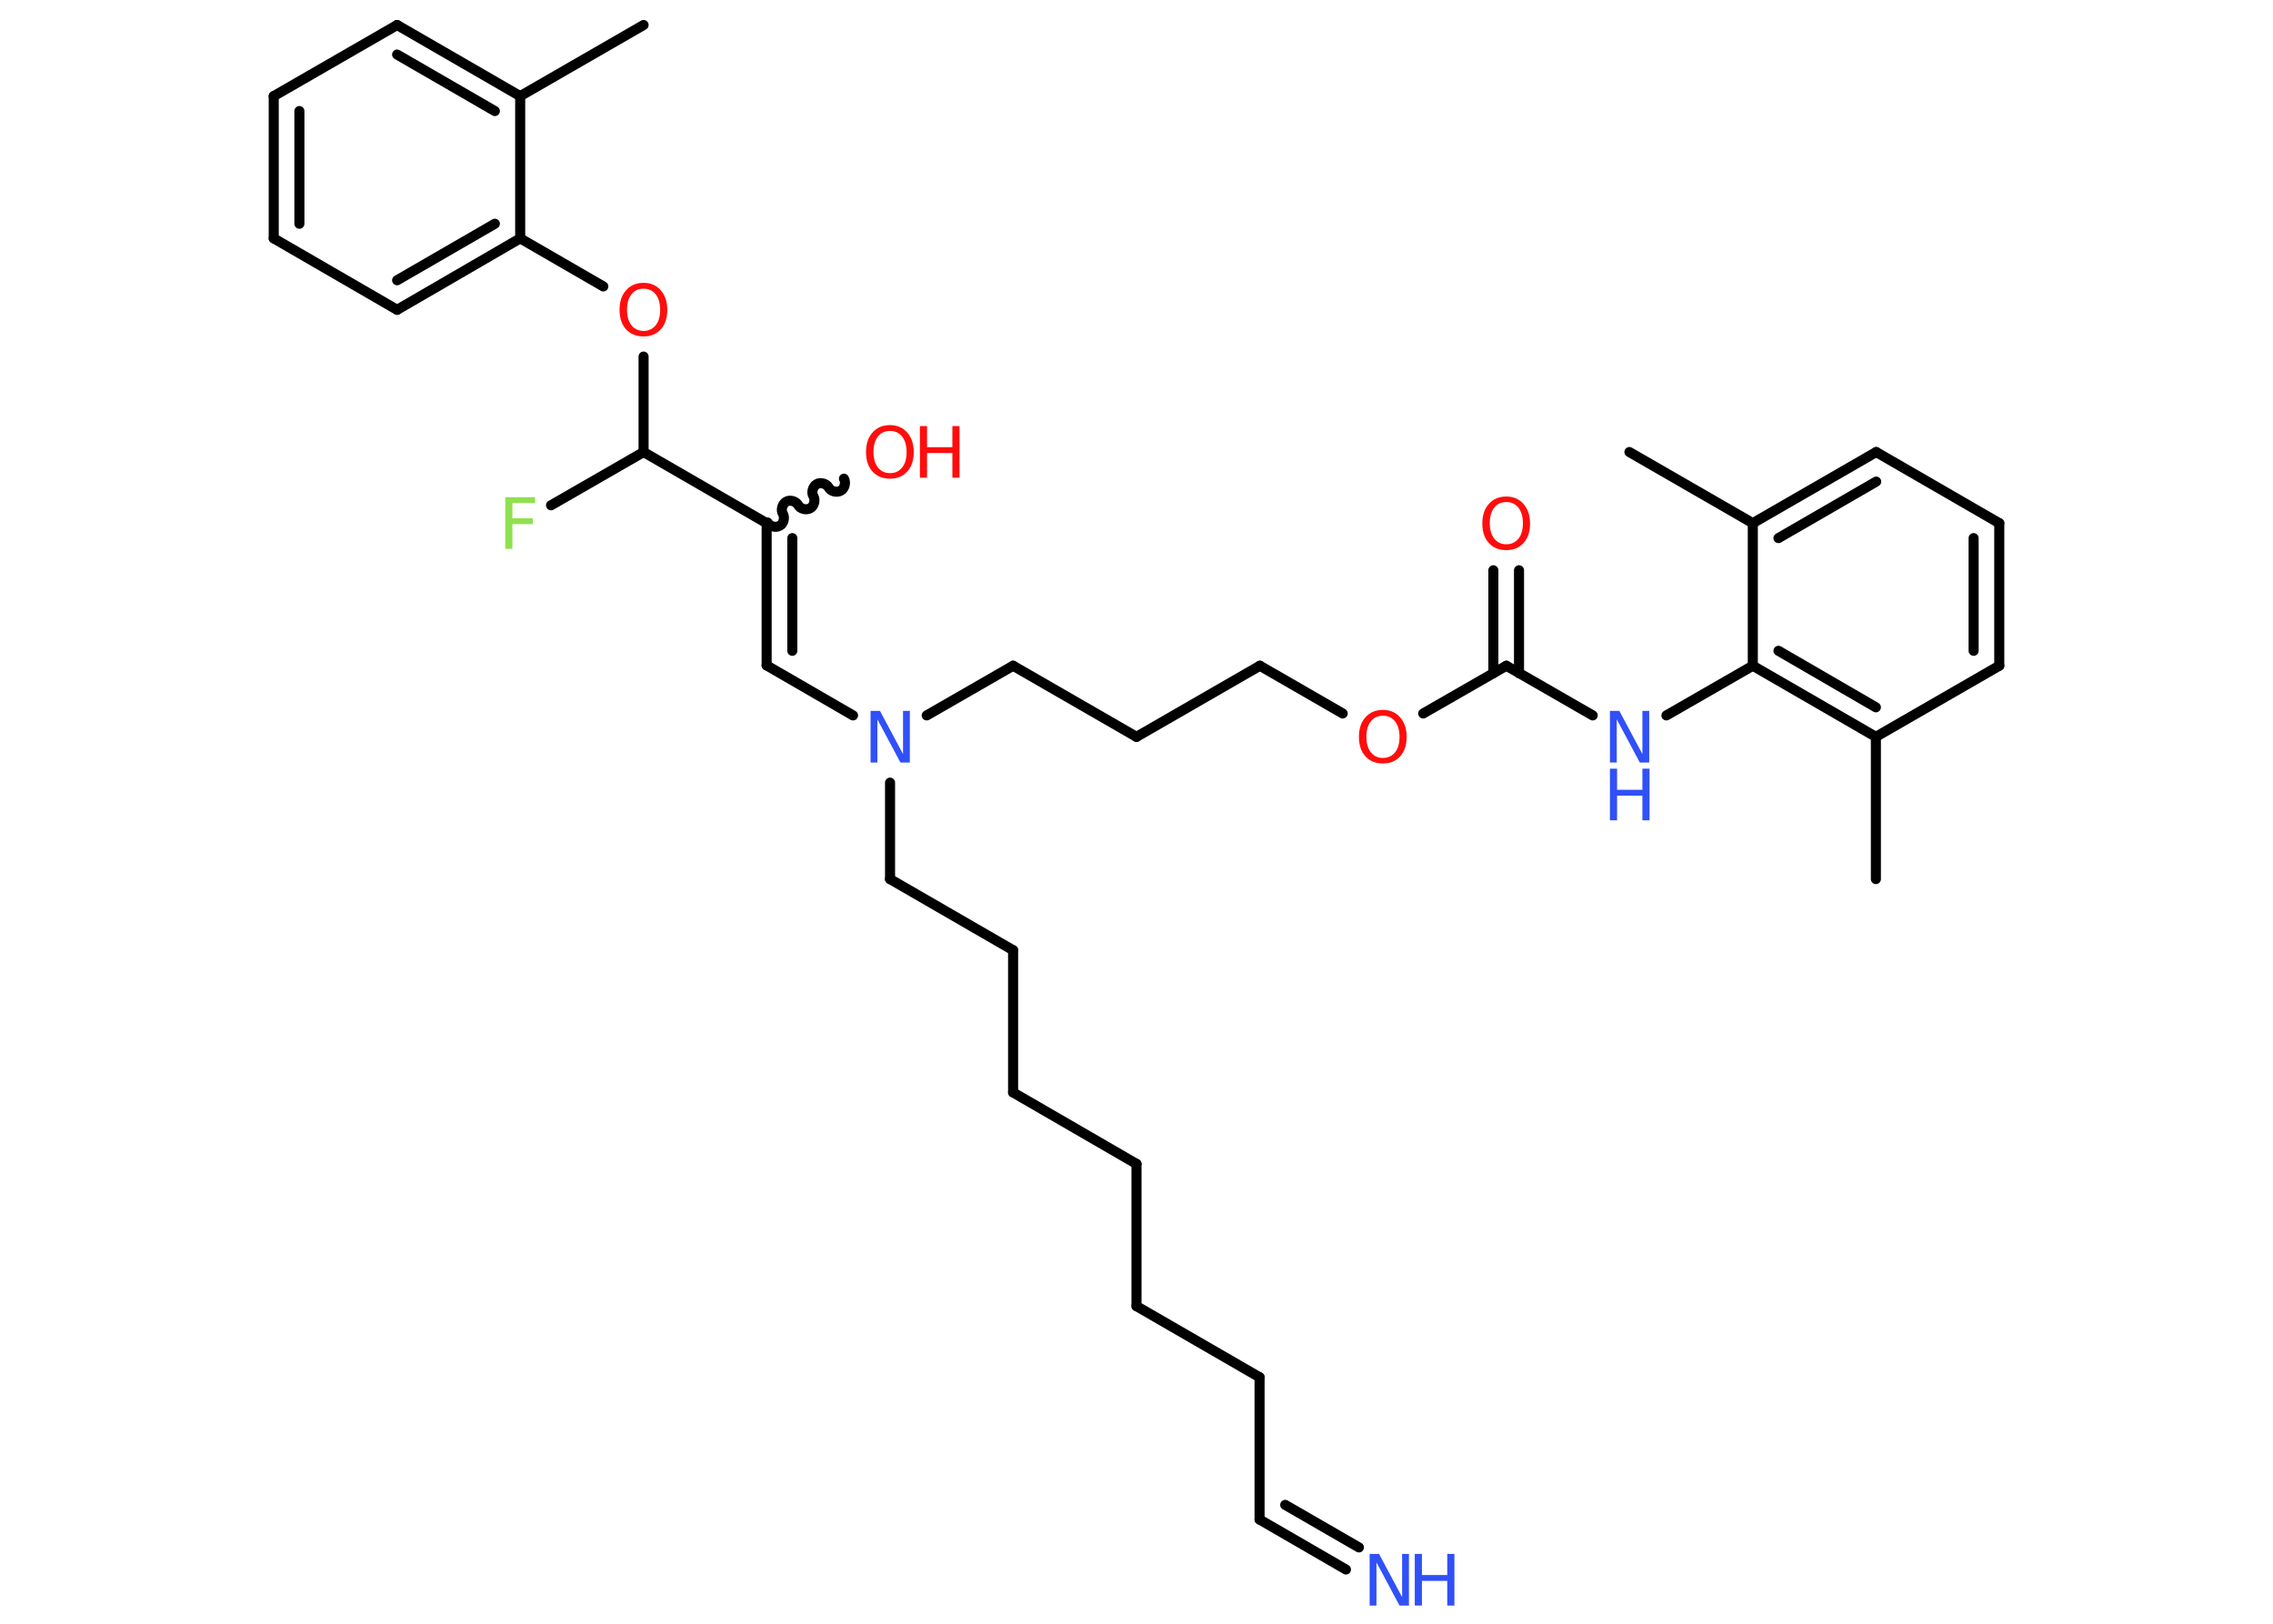 <?xml version='1.0' encoding='UTF-8'?>
<!DOCTYPE svg PUBLIC "-//W3C//DTD SVG 1.1//EN" "http://www.w3.org/Graphics/SVG/1.1/DTD/svg11.dtd">
<svg version='1.2' xmlns='http://www.w3.org/2000/svg' xmlns:xlink='http://www.w3.org/1999/xlink' width='70.0mm' height='50.0mm' viewBox='0 0 70.0 50.0'>
  <desc>Generated by the Chemistry Development Kit (http://github.com/cdk)</desc>
  <g stroke-linecap='round' stroke-linejoin='round' stroke='#000000' stroke-width='.31' fill='#FF0D0D'>
    <rect x='.0' y='.0' width='70.0' height='50.0' fill='#FFFFFF' stroke='none'/>
    <g id='mol1' class='mol'>
      <line id='mol1bnd1' class='bond' x1='19.82' y1='.77' x2='16.02' y2='2.96'/>
      <g id='mol1bnd2' class='bond'>
        <line x1='16.02' y1='2.96' x2='12.23' y2='.77'/>
        <line x1='15.24' y1='3.42' x2='12.23' y2='1.68'/>
      </g>
      <line id='mol1bnd3' class='bond' x1='12.23' y1='.77' x2='8.43' y2='2.96'/>
      <g id='mol1bnd4' class='bond'>
        <line x1='8.43' y1='2.96' x2='8.43' y2='7.34'/>
        <line x1='9.22' y1='3.42' x2='9.22' y2='6.89'/>
      </g>
      <line id='mol1bnd5' class='bond' x1='8.43' y1='7.34' x2='12.23' y2='9.54'/>
      <g id='mol1bnd6' class='bond'>
        <line x1='12.23' y1='9.54' x2='16.02' y2='7.34'/>
        <line x1='12.23' y1='8.63' x2='15.24' y2='6.89'/>
      </g>
      <line id='mol1bnd7' class='bond' x1='16.02' y1='2.96' x2='16.02' y2='7.34'/>
      <line id='mol1bnd8' class='bond' x1='16.02' y1='7.34' x2='18.58' y2='8.82'/>
      <line id='mol1bnd9' class='bond' x1='19.82' y1='10.98' x2='19.82' y2='13.92'/>
      <line id='mol1bnd10' class='bond' x1='19.82' y1='13.92' x2='16.97' y2='15.56'/>
      <line id='mol1bnd11' class='bond' x1='19.82' y1='13.92' x2='23.61' y2='16.11'/>
      <path id='mol1bnd12' class='bond' d='M25.99 14.74c.07 .12 .02 .31 -.1 .37c-.12 .07 -.31 .02 -.37 -.1c-.07 -.12 -.26 -.17 -.37 -.1c-.12 .07 -.17 .26 -.1 .37c.07 .12 .02 .31 -.1 .37c-.12 .07 -.31 .02 -.37 -.1c-.07 -.12 -.26 -.17 -.37 -.1c-.12 .07 -.17 .26 -.1 .37c.07 .12 .02 .31 -.1 .37c-.12 .07 -.31 .02 -.37 -.1' fill='none' stroke='#000000' stroke-width='.31'/>
      <g id='mol1bnd13' class='bond'>
        <line x1='23.61' y1='20.49' x2='23.61' y2='16.11'/>
        <line x1='24.4' y1='20.04' x2='24.4' y2='16.57'/>
      </g>
      <line id='mol1bnd14' class='bond' x1='23.61' y1='20.49' x2='26.27' y2='22.03'/>
      <line id='mol1bnd15' class='bond' x1='27.41' y1='24.1' x2='27.41' y2='27.07'/>
      <line id='mol1bnd16' class='bond' x1='27.41' y1='27.07' x2='31.2' y2='29.26'/>
      <line id='mol1bnd17' class='bond' x1='31.2' y1='29.26' x2='31.2' y2='33.64'/>
      <line id='mol1bnd18' class='bond' x1='31.2' y1='33.64' x2='35.0' y2='35.84'/>
      <line id='mol1bnd19' class='bond' x1='35.0' y1='35.84' x2='35.0' y2='40.22'/>
      <line id='mol1bnd20' class='bond' x1='35.0' y1='40.22' x2='38.79' y2='42.41'/>
      <line id='mol1bnd21' class='bond' x1='38.79' y1='42.41' x2='38.79' y2='46.79'/>
      <g id='mol1bnd22' class='bond'>
        <line x1='38.79' y1='46.79' x2='41.45' y2='48.33'/>
        <line x1='39.58' y1='46.34' x2='41.85' y2='47.65'/>
      </g>
      <line id='mol1bnd23' class='bond' x1='28.54' y1='22.03' x2='31.2' y2='20.5'/>
      <line id='mol1bnd24' class='bond' x1='31.2' y1='20.5' x2='35.0' y2='22.69'/>
      <line id='mol1bnd25' class='bond' x1='35.0' y1='22.69' x2='38.8' y2='20.5'/>
      <line id='mol1bnd26' class='bond' x1='38.8' y1='20.5' x2='41.35' y2='21.97'/>
      <line id='mol1bnd27' class='bond' x1='43.83' y1='21.97' x2='46.39' y2='20.5'/>
      <g id='mol1bnd28' class='bond'>
        <line x1='45.99' y1='20.73' x2='45.99' y2='17.56'/>
        <line x1='46.78' y1='20.73' x2='46.78' y2='17.56'/>
      </g>
      <line id='mol1bnd29' class='bond' x1='46.39' y1='20.5' x2='49.05' y2='22.03'/>
      <line id='mol1bnd30' class='bond' x1='51.32' y1='22.03' x2='53.98' y2='20.5'/>
      <g id='mol1bnd31' class='bond'>
        <line x1='53.98' y1='20.5' x2='57.77' y2='22.69'/>
        <line x1='54.77' y1='20.04' x2='57.77' y2='21.78'/>
      </g>
      <line id='mol1bnd32' class='bond' x1='57.77' y1='22.69' x2='57.77' y2='27.07'/>
      <line id='mol1bnd33' class='bond' x1='57.77' y1='22.69' x2='61.57' y2='20.5'/>
      <g id='mol1bnd34' class='bond'>
        <line x1='61.57' y1='20.5' x2='61.57' y2='16.11'/>
        <line x1='60.78' y1='20.04' x2='60.78' y2='16.57'/>
      </g>
      <line id='mol1bnd35' class='bond' x1='61.57' y1='16.11' x2='57.78' y2='13.92'/>
      <g id='mol1bnd36' class='bond'>
        <line x1='57.78' y1='13.92' x2='53.98' y2='16.11'/>
        <line x1='57.78' y1='14.83' x2='54.77' y2='16.57'/>
      </g>
      <line id='mol1bnd37' class='bond' x1='53.98' y1='20.5' x2='53.98' y2='16.11'/>
      <line id='mol1bnd38' class='bond' x1='53.98' y1='16.11' x2='50.18' y2='13.92'/>
      <path id='mol1atm8' class='atom' d='M19.82 8.89q-.24 .0 -.37 .17q-.14 .17 -.14 .48q.0 .3 .14 .48q.14 .17 .37 .17q.23 .0 .37 -.17q.14 -.17 .14 -.48q.0 -.3 -.14 -.48q-.14 -.17 -.37 -.17zM19.82 8.71q.33 .0 .53 .23q.2 .23 .2 .6q.0 .38 -.2 .6q-.2 .22 -.53 .22q-.34 .0 -.54 -.22q-.2 -.22 -.2 -.6q.0 -.38 .2 -.6q.2 -.23 .54 -.23z' stroke='none'/>
      <path id='mol1atm10' class='atom' d='M15.57 15.31h.91v.18h-.7v.47h.63v.18h-.63v.76h-.22v-1.59z' stroke='none' fill='#90E050'/>
      <g id='mol1atm12' class='atom'>
        <path d='M27.41 13.27q-.24 .0 -.37 .17q-.14 .17 -.14 .48q.0 .3 .14 .48q.14 .17 .37 .17q.23 .0 .37 -.17q.14 -.17 .14 -.48q.0 -.3 -.14 -.48q-.14 -.17 -.37 -.17zM27.41 13.09q.33 .0 .53 .23q.2 .23 .2 .6q.0 .38 -.2 .6q-.2 .22 -.53 .22q-.34 .0 -.54 -.22q-.2 -.22 -.2 -.6q.0 -.38 .2 -.6q.2 -.23 .54 -.23z' stroke='none'/>
        <path d='M28.33 13.12h.22v.65h.78v-.65h.22v1.59h-.22v-.76h-.78v.76h-.22v-1.59z' stroke='none'/>
      </g>
      <path id='mol1atm14' class='atom' d='M26.81 21.89h.29l.71 1.33v-1.33h.21v1.59h-.29l-.71 -1.33v1.33h-.21v-1.59z' stroke='none' fill='#3050F8'/>
      <g id='mol1atm22' class='atom'>
        <path d='M42.18 47.85h.29l.71 1.33v-1.33h.21v1.59h-.29l-.71 -1.33v1.33h-.21v-1.59z' stroke='none' fill='#3050F8'/>
        <path d='M43.57 47.85h.22v.65h.78v-.65h.22v1.59h-.22v-.76h-.78v.76h-.22v-1.59z' stroke='none' fill='#3050F8'/>
      </g>
      <path id='mol1atm26' class='atom' d='M42.59 22.04q-.24 .0 -.37 .17q-.14 .17 -.14 .48q.0 .3 .14 .48q.14 .17 .37 .17q.23 .0 .37 -.17q.14 -.17 .14 -.48q.0 -.3 -.14 -.48q-.14 -.17 -.37 -.17zM42.59 21.86q.33 .0 .53 .23q.2 .23 .2 .6q.0 .38 -.2 .6q-.2 .22 -.53 .22q-.34 .0 -.54 -.22q-.2 -.22 -.2 -.6q.0 -.38 .2 -.6q.2 -.23 .54 -.23z' stroke='none'/>
      <path id='mol1atm28' class='atom' d='M46.39 15.46q-.24 .0 -.37 .17q-.14 .17 -.14 .48q.0 .3 .14 .48q.14 .17 .37 .17q.23 .0 .37 -.17q.14 -.17 .14 -.48q.0 -.3 -.14 -.48q-.14 -.17 -.37 -.17zM46.39 15.29q.33 .0 .53 .23q.2 .23 .2 .6q.0 .38 -.2 .6q-.2 .22 -.53 .22q-.34 .0 -.54 -.22q-.2 -.22 -.2 -.6q.0 -.38 .2 -.6q.2 -.23 .54 -.23z' stroke='none'/>
      <g id='mol1atm29' class='atom'>
        <path d='M49.58 21.89h.29l.71 1.33v-1.33h.21v1.59h-.29l-.71 -1.33v1.33h-.21v-1.59z' stroke='none' fill='#3050F8'/>
        <path d='M49.58 23.67h.22v.65h.78v-.65h.22v1.59h-.22v-.76h-.78v.76h-.22v-1.59z' stroke='none' fill='#3050F8'/>
      </g>
    </g>
  </g>
</svg>
